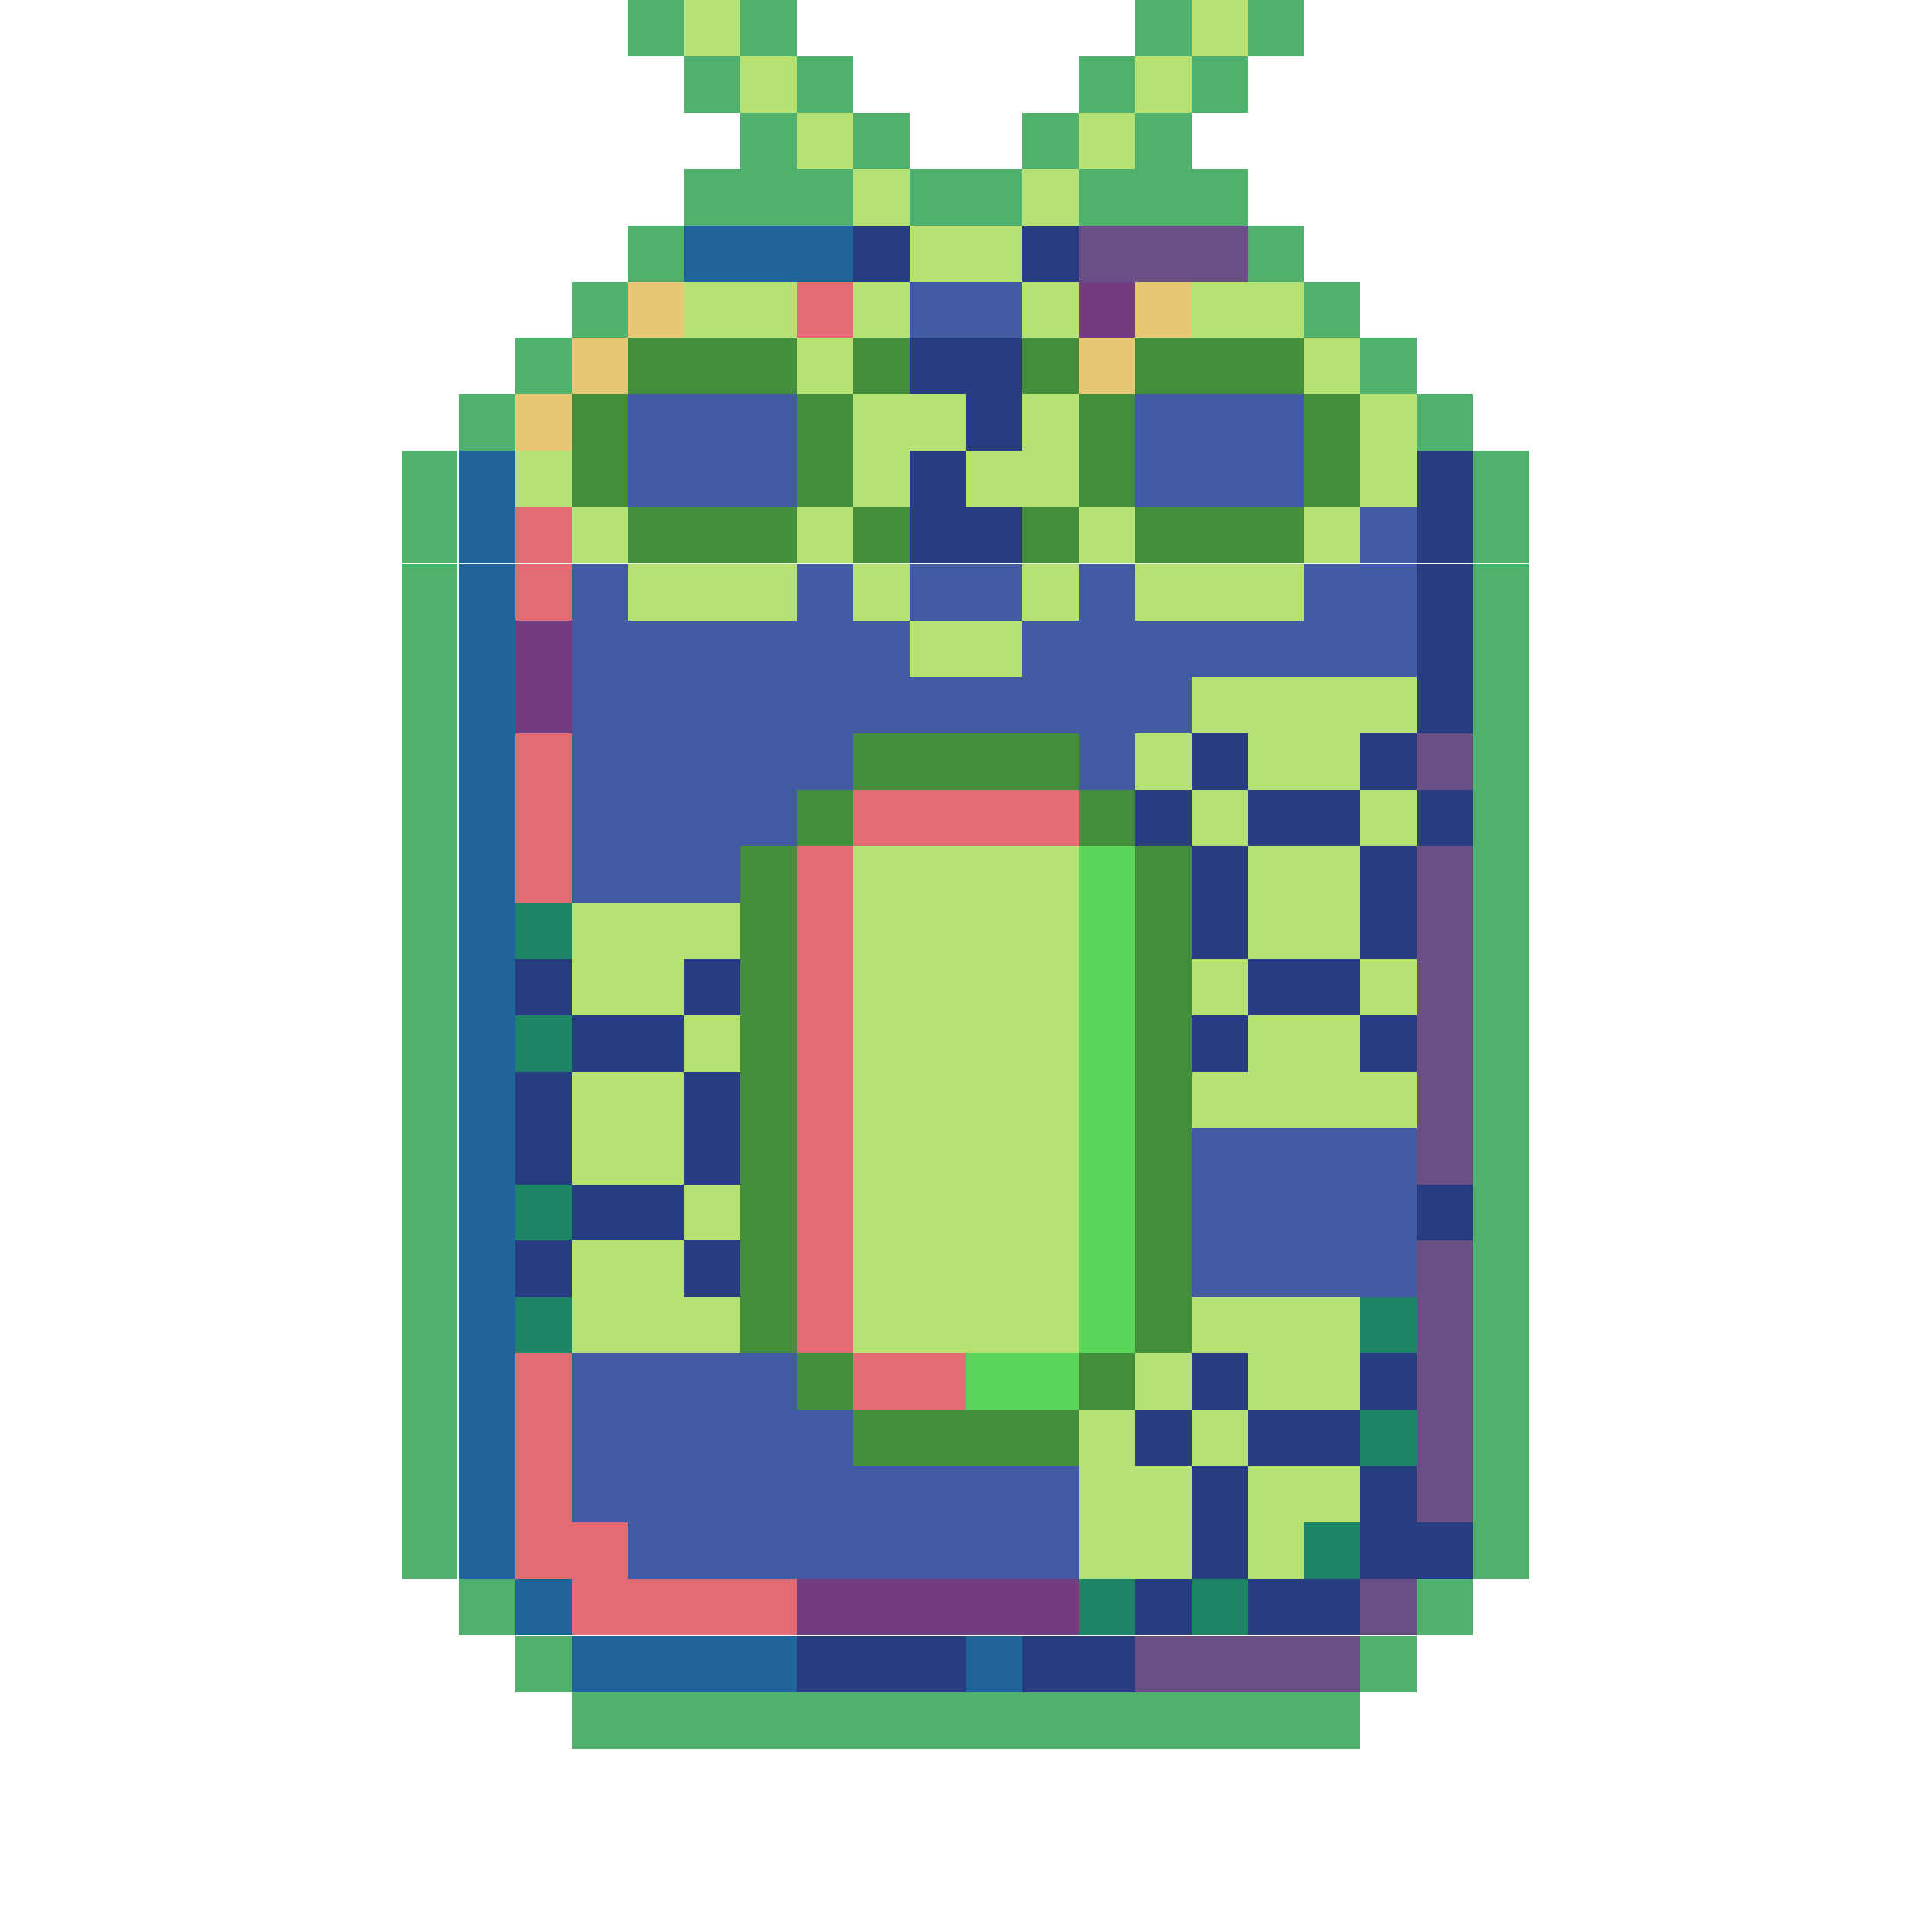 <?xml version="1.0" encoding="utf-8"?>
<!-- Generator: Adobe Illustrator 27.9.0, SVG Export Plug-In . SVG Version: 6.00 Build 0)  -->
<svg version="1.1" id="Layer_1" shape-rendering="crispEdges"
	 xmlns="http://www.w3.org/2000/svg" xmlns:xlink="http://www.w3.org/1999/xlink" x="0px" y="0px" viewBox="0 0 192 192"
	 style="enable-background:new 0 0 192 192;" xml:space="preserve">
<style type="text/css">
	.st0{fill:#50B06E;}
	.st1{fill:#B5E273;}
	.st2{fill:#1F649B;}
	.st3{fill:#283C82;}
	.st4{fill:#694F86;}
	.st5{fill:#E6C874;}
	.st6{fill:#E36C74;}
	.st7{fill:#435BA3;}
	.st8{fill:#733C81;}
	.st9{fill:#428E3B;}
	.st10{fill:#5BD45A;}
	.st11{fill:#1D8566;}
</style>
<g>
	<rect x="62.4" class="st0" width="5.6" height="5.6"/>
	<rect x="68" class="st1" width="5.6" height="5.6"/>
	<rect x="73.6" class="st0" width="5.6" height="5.6"/>
	<rect x="112.8" class="st0" width="5.6" height="5.6"/>
	<rect x="118.4" class="st1" width="5.6" height="5.6"/>
	<rect x="124" class="st0" width="5.6" height="5.6"/>
	<rect x="68" y="5.6" class="st0" width="5.6" height="5.6"/>
	<rect x="73.6" y="5.6" class="st1" width="5.6" height="5.6"/>
	<rect x="79.2" y="5.6" class="st0" width="5.6" height="5.6"/>
	<rect x="107.2" y="5.6" class="st0" width="5.6" height="5.6"/>
	<rect x="112.8" y="5.6" class="st1" width="5.6" height="5.6"/>
	<rect x="118.4" y="5.6" class="st0" width="5.6" height="5.6"/>
	<rect x="73.6" y="11.2" class="st0" width="5.6" height="5.6"/>
	<rect x="79.2" y="11.2" class="st1" width="5.6" height="5.6"/>
	<rect x="84.8" y="11.2" class="st0" width="5.6" height="5.6"/>
	<rect x="101.6" y="11.2" class="st0" width="5.6" height="5.6"/>
	<rect x="107.2" y="11.2" class="st1" width="5.6" height="5.6"/>
	<rect x="112.8" y="11.2" class="st0" width="5.6" height="5.6"/>
	<rect x="68" y="16.8" class="st0" width="5.6" height="5.6"/>
	<rect x="73.6" y="16.8" class="st0" width="5.6" height="5.6"/>
	<rect x="79.2" y="16.8" class="st0" width="5.6" height="5.6"/>
	<rect x="84.8" y="16.8" class="st1" width="5.6" height="5.6"/>
	<rect x="90.4" y="16.8" class="st0" width="5.6" height="5.6"/>
	<rect x="96" y="16.8" class="st0" width="5.6" height="5.6"/>
	<rect x="101.6" y="16.8" class="st1" width="5.6" height="5.6"/>
	<rect x="107.2" y="16.8" class="st0" width="5.6" height="5.6"/>
	<rect x="112.8" y="16.8" class="st0" width="5.6" height="5.6"/>
	<rect x="118.4" y="16.8" class="st0" width="5.6" height="5.6"/>
	<rect x="62.4" y="22.4" class="st0" width="5.6" height="5.6"/>
	<rect x="68" y="22.4" class="st2" width="5.6" height="5.6"/>
	<rect x="73.6" y="22.4" class="st2" width="5.6" height="5.6"/>
	<rect x="79.2" y="22.4" class="st2" width="5.6" height="5.6"/>
	<rect x="84.8" y="22.4" class="st3" width="5.6" height="5.6"/>
	<rect x="90.4" y="22.4" class="st1" width="5.6" height="5.6"/>
	<rect x="96" y="22.4" class="st1" width="5.6" height="5.6"/>
	<rect x="101.6" y="22.4" class="st3" width="5.6" height="5.6"/>
	<rect x="107.2" y="22.4" class="st4" width="5.6" height="5.6"/>
	<rect x="112.8" y="22.4" class="st4" width="5.6" height="5.6"/>
	<rect x="118.4" y="22.4" class="st4" width="5.6" height="5.6"/>
	<rect x="124" y="22.4" class="st0" width="5.6" height="5.6"/>
	<rect x="56.8" y="28" class="st0" width="5.6" height="5.6"/>
	<rect x="62.4" y="28" class="st5" width="5.6" height="5.6"/>
	<rect x="68" y="28" class="st1" width="5.6" height="5.6"/>
	<rect x="73.6" y="28" class="st1" width="5.6" height="5.6"/>
	<rect x="79.2" y="28" class="st6" width="5.6" height="5.6"/>
	<rect x="84.8" y="28" class="st1" width="5.6" height="5.6"/>
	<rect x="90.4" y="28" class="st7" width="5.6" height="5.6"/>
	<rect x="96" y="28" class="st7" width="5.6" height="5.6"/>
	<rect x="101.6" y="28" class="st1" width="5.6" height="5.6"/>
	<rect x="107.2" y="28" class="st8" width="5.6" height="5.6"/>
	<rect x="112.8" y="28" class="st5" width="5.6" height="5.6"/>
	<rect x="118.4" y="28" class="st1" width="5.6" height="5.6"/>
	<rect x="124" y="28" class="st1" width="5.6" height="5.6"/>
	<rect x="129.6" y="28" class="st0" width="5.6" height="5.6"/>
	<rect x="51.2" y="33.6" class="st0" width="5.6" height="5.6"/>
	<rect x="56.8" y="33.6" class="st5" width="5.6" height="5.6"/>
	<rect x="62.4" y="33.6" class="st9" width="5.6" height="5.6"/>
	<rect x="68" y="33.6" class="st9" width="5.6" height="5.6"/>
	<rect x="73.6" y="33.6" class="st9" width="5.6" height="5.6"/>
	<rect x="79.2" y="33.6" class="st1" width="5.6" height="5.6"/>
	<rect x="84.8" y="33.6" class="st9" width="5.6" height="5.6"/>
	<rect x="90.4" y="33.6" class="st3" width="5.6" height="5.6"/>
	<rect x="96" y="33.6" class="st3" width="5.6" height="5.6"/>
	<rect x="101.6" y="33.6" class="st9" width="5.6" height="5.6"/>
	<rect x="107.2" y="33.6" class="st5" width="5.6" height="5.6"/>
	<rect x="112.8" y="33.6" class="st9" width="5.6" height="5.6"/>
	<rect x="118.4" y="33.6" class="st9" width="5.6" height="5.6"/>
	<rect x="124" y="33.6" class="st9" width="5.6" height="5.6"/>
	<rect x="129.6" y="33.6" class="st1" width="5.6" height="5.6"/>
	<rect x="135.2" y="33.6" class="st0" width="5.6" height="5.6"/>
	<rect x="45.6" y="39.2" class="st0" width="5.6" height="5.6"/>
	<rect x="51.2" y="39.2" class="st5" width="5.6" height="5.6"/>
	<rect x="56.8" y="39.2" class="st9" width="5.6" height="5.6"/>
	<rect x="62.4" y="39.2" class="st7" width="5.6" height="5.6"/>
	<rect x="68" y="39.2" class="st7" width="5.6" height="5.6"/>
	<rect x="73.6" y="39.2" class="st7" width="5.6" height="5.6"/>
	<rect x="79.2" y="39.2" class="st9" width="5.6" height="5.6"/>
	<rect x="84.8" y="39.2" class="st1" width="5.6" height="5.6"/>
	<rect x="90.4" y="39.2" class="st1" width="5.6" height="5.6"/>
	<rect x="96" y="39.2" class="st3" width="5.6" height="5.6"/>
	<rect x="101.6" y="39.2" class="st1" width="5.6" height="5.6"/>
	<rect x="107.2" y="39.2" class="st9" width="5.6" height="5.6"/>
	<rect x="112.8" y="39.2" class="st7" width="5.6" height="5.6"/>
	<rect x="118.4" y="39.2" class="st7" width="5.6" height="5.6"/>
	<rect x="124" y="39.2" class="st7" width="5.6" height="5.6"/>
	<rect x="129.6" y="39.2" class="st9" width="5.6" height="5.6"/>
	<rect x="135.2" y="39.2" class="st1" width="5.6" height="5.6"/>
	<rect x="140.8" y="39.2" class="st0" width="5.6" height="5.6"/>
	<rect x="39.9" y="44.8" class="st0" width="5.6" height="5.6"/>
	<rect x="45.6" y="44.8" class="st2" width="5.6" height="5.6"/>
	<rect x="51.2" y="44.8" class="st1" width="5.6" height="5.6"/>
	<rect x="56.8" y="44.8" class="st9" width="5.6" height="5.6"/>
	<rect x="62.4" y="44.8" class="st7" width="5.6" height="5.6"/>
	<rect x="68" y="44.8" class="st7" width="5.6" height="5.6"/>
	<rect x="73.6" y="44.8" class="st7" width="5.6" height="5.6"/>
	<rect x="79.2" y="44.8" class="st9" width="5.6" height="5.6"/>
	<rect x="84.8" y="44.8" class="st1" width="5.6" height="5.6"/>
	<rect x="90.4" y="44.8" class="st3" width="5.6" height="5.6"/>
	<rect x="96" y="44.8" class="st1" width="5.6" height="5.6"/>
	<rect x="101.6" y="44.8" class="st1" width="5.6" height="5.6"/>
	<rect x="107.2" y="44.8" class="st9" width="5.6" height="5.6"/>
	<rect x="112.8" y="44.8" class="st7" width="5.6" height="5.6"/>
	<rect x="118.4" y="44.8" class="st7" width="5.6" height="5.6"/>
	<rect x="124" y="44.8" class="st7" width="5.6" height="5.6"/>
	<rect x="129.6" y="44.8" class="st9" width="5.6" height="5.6"/>
	<rect x="135.2" y="44.8" class="st1" width="5.6" height="5.6"/>
	<rect x="140.8" y="44.8" class="st3" width="5.6" height="5.6"/>
	<rect x="146.4" y="44.8" class="st0" width="5.6" height="5.6"/>
	<rect x="39.9" y="50.4" class="st0" width="5.6" height="5.6"/>
	<rect x="45.6" y="50.4" class="st2" width="5.6" height="5.6"/>
	<rect x="51.2" y="50.4" class="st6" width="5.6" height="5.6"/>
	<rect x="56.8" y="50.4" class="st1" width="5.6" height="5.6"/>
	<rect x="62.4" y="50.4" class="st9" width="5.6" height="5.6"/>
	<rect x="68" y="50.4" class="st9" width="5.6" height="5.6"/>
	<rect x="73.6" y="50.4" class="st9" width="5.6" height="5.6"/>
	<rect x="79.2" y="50.4" class="st1" width="5.6" height="5.6"/>
	<rect x="84.8" y="50.4" class="st9" width="5.6" height="5.6"/>
	<rect x="90.4" y="50.4" class="st3" width="5.6" height="5.6"/>
	<rect x="96" y="50.4" class="st3" width="5.6" height="5.6"/>
	<rect x="101.6" y="50.4" class="st9" width="5.6" height="5.6"/>
	<rect x="107.2" y="50.4" class="st1" width="5.6" height="5.6"/>
	<rect x="112.8" y="50.4" class="st9" width="5.6" height="5.6"/>
	<rect x="118.4" y="50.4" class="st9" width="5.6" height="5.6"/>
	<rect x="124" y="50.4" class="st9" width="5.6" height="5.6"/>
	<rect x="129.6" y="50.4" class="st1" width="5.6" height="5.6"/>
	<rect x="135.2" y="50.4" class="st7" width="5.6" height="5.6"/>
	<rect x="140.8" y="50.4" class="st3" width="5.6" height="5.6"/>
	<rect x="146.4" y="50.4" class="st0" width="5.6" height="5.6"/>
	<rect x="39.9" y="56.1" class="st0" width="5.6" height="5.6"/>
	<rect x="45.6" y="56.1" class="st2" width="5.6" height="5.6"/>
	<rect x="51.2" y="56.1" class="st6" width="5.6" height="5.6"/>
	<rect x="56.8" y="56.1" class="st7" width="5.6" height="5.6"/>
	<rect x="62.4" y="56.1" class="st1" width="5.6" height="5.6"/>
	<rect x="68" y="56.1" class="st1" width="5.6" height="5.6"/>
	<rect x="73.6" y="56.1" class="st1" width="5.6" height="5.6"/>
	<rect x="79.2" y="56.1" class="st7" width="5.6" height="5.6"/>
	<rect x="84.8" y="56.1" class="st1" width="5.6" height="5.6"/>
	<rect x="90.4" y="56.1" class="st7" width="5.6" height="5.6"/>
	<rect x="96" y="56.1" class="st7" width="5.6" height="5.6"/>
	<rect x="101.6" y="56.1" class="st1" width="5.6" height="5.6"/>
	<rect x="107.2" y="56.1" class="st7" width="5.6" height="5.6"/>
	<rect x="112.8" y="56.1" class="st1" width="5.6" height="5.6"/>
	<rect x="118.4" y="56.1" class="st1" width="5.6" height="5.6"/>
	<rect x="124" y="56.1" class="st1" width="5.6" height="5.6"/>
	<rect x="129.6" y="56.1" class="st7" width="5.6" height="5.6"/>
	<rect x="135.2" y="56.1" class="st7" width="5.6" height="5.6"/>
	<rect x="140.8" y="56.1" class="st3" width="5.6" height="5.6"/>
	<rect x="146.4" y="56.1" class="st0" width="5.6" height="5.6"/>
	<rect x="39.9" y="61.7" class="st0" width="5.6" height="5.6"/>
	<rect x="45.6" y="61.7" class="st2" width="5.6" height="5.6"/>
	<rect x="51.2" y="61.7" class="st8" width="5.6" height="5.6"/>
	<rect x="56.8" y="61.7" class="st7" width="5.6" height="5.6"/>
	<rect x="62.4" y="61.7" class="st7" width="5.6" height="5.6"/>
	<rect x="68" y="61.7" class="st7" width="5.6" height="5.6"/>
	<rect x="73.6" y="61.7" class="st7" width="5.6" height="5.6"/>
	<rect x="79.2" y="61.7" class="st7" width="5.6" height="5.6"/>
	<rect x="84.8" y="61.7" class="st7" width="5.6" height="5.6"/>
	<rect x="90.4" y="61.7" class="st1" width="5.6" height="5.6"/>
	<rect x="96" y="61.7" class="st1" width="5.6" height="5.6"/>
	<rect x="101.6" y="61.7" class="st7" width="5.6" height="5.6"/>
	<rect x="107.2" y="61.7" class="st7" width="5.6" height="5.6"/>
	<rect x="112.8" y="61.7" class="st7" width="5.6" height="5.6"/>
	<rect x="118.4" y="61.7" class="st7" width="5.6" height="5.6"/>
	<rect x="124" y="61.7" class="st7" width="5.6" height="5.6"/>
	<rect x="129.6" y="61.7" class="st7" width="5.6" height="5.6"/>
	<rect x="135.2" y="61.7" class="st7" width="5.6" height="5.6"/>
	<rect x="140.8" y="61.7" class="st3" width="5.6" height="5.6"/>
	<rect x="146.4" y="61.7" class="st0" width="5.6" height="5.6"/>
	<rect x="39.9" y="67.3" class="st0" width="5.6" height="5.6"/>
	<rect x="45.6" y="67.3" class="st2" width="5.6" height="5.6"/>
	<rect x="51.2" y="67.3" class="st8" width="5.6" height="5.6"/>
	<rect x="56.8" y="67.3" class="st7" width="5.6" height="5.6"/>
	<rect x="62.4" y="67.3" class="st7" width="5.6" height="5.6"/>
	<rect x="68" y="67.3" class="st7" width="5.6" height="5.6"/>
	<rect x="73.6" y="67.3" class="st7" width="5.6" height="5.6"/>
	<rect x="79.2" y="67.3" class="st7" width="5.6" height="5.6"/>
	<rect x="84.8" y="67.3" class="st7" width="5.6" height="5.6"/>
	<rect x="90.4" y="67.3" class="st7" width="5.6" height="5.6"/>
	<rect x="96" y="67.3" class="st7" width="5.6" height="5.6"/>
	<rect x="101.6" y="67.3" class="st7" width="5.6" height="5.6"/>
	<rect x="107.2" y="67.3" class="st7" width="5.6" height="5.6"/>
	<rect x="112.8" y="67.3" class="st7" width="5.6" height="5.6"/>
	<rect x="118.4" y="67.3" class="st1" width="5.6" height="5.6"/>
	<rect x="124" y="67.3" class="st1" width="5.6" height="5.6"/>
	<rect x="129.6" y="67.3" class="st1" width="5.6" height="5.6"/>
	<rect x="135.2" y="67.3" class="st1" width="5.6" height="5.6"/>
	<rect x="140.8" y="67.3" class="st3" width="5.6" height="5.6"/>
	<rect x="146.4" y="67.3" class="st0" width="5.6" height="5.6"/>
	<rect x="39.9" y="72.9" class="st0" width="5.6" height="5.6"/>
	<rect x="45.6" y="72.9" class="st2" width="5.6" height="5.6"/>
	<rect x="51.2" y="72.9" class="st6" width="5.6" height="5.6"/>
	<rect x="56.8" y="72.9" class="st7" width="5.6" height="5.6"/>
	<rect x="62.4" y="72.9" class="st7" width="5.6" height="5.6"/>
	<rect x="68" y="72.9" class="st7" width="5.6" height="5.6"/>
	<rect x="73.6" y="72.9" class="st7" width="5.6" height="5.6"/>
	<rect x="79.2" y="72.9" class="st7" width="5.6" height="5.6"/>
	<rect x="84.8" y="72.9" class="st9" width="5.6" height="5.6"/>
	<rect x="90.4" y="72.9" class="st9" width="5.6" height="5.6"/>
	<rect x="96" y="72.9" class="st9" width="5.6" height="5.6"/>
	<rect x="101.6" y="72.9" class="st9" width="5.6" height="5.6"/>
	<rect x="107.2" y="72.9" class="st7" width="5.6" height="5.6"/>
	<rect x="112.8" y="72.9" class="st1" width="5.6" height="5.6"/>
	<rect x="118.4" y="72.9" class="st3" width="5.6" height="5.6"/>
	<rect x="124" y="72.9" class="st1" width="5.6" height="5.6"/>
	<rect x="129.6" y="72.9" class="st1" width="5.6" height="5.6"/>
	<rect x="135.2" y="72.9" class="st3" width="5.6" height="5.6"/>
	<rect x="140.8" y="72.9" class="st4" width="5.6" height="5.6"/>
	<rect x="146.4" y="72.9" class="st0" width="5.6" height="5.6"/>
	<rect x="39.9" y="78.5" class="st0" width="5.6" height="5.6"/>
	<rect x="45.6" y="78.5" class="st2" width="5.6" height="5.6"/>
	<rect x="51.2" y="78.5" class="st6" width="5.6" height="5.6"/>
	<rect x="56.8" y="78.5" class="st7" width="5.6" height="5.6"/>
	<rect x="62.4" y="78.5" class="st7" width="5.6" height="5.6"/>
	<rect x="68" y="78.5" class="st7" width="5.6" height="5.6"/>
	<rect x="73.6" y="78.5" class="st7" width="5.6" height="5.6"/>
	<rect x="79.2" y="78.5" class="st9" width="5.6" height="5.6"/>
	<rect x="84.8" y="78.5" class="st6" width="5.6" height="5.6"/>
	<rect x="90.4" y="78.5" class="st6" width="5.6" height="5.6"/>
	<rect x="96" y="78.5" class="st6" width="5.6" height="5.6"/>
	<rect x="101.6" y="78.5" class="st6" width="5.6" height="5.6"/>
	<rect x="107.2" y="78.5" class="st9" width="5.6" height="5.6"/>
	<rect x="112.8" y="78.5" class="st3" width="5.6" height="5.6"/>
	<rect x="118.4" y="78.5" class="st1" width="5.6" height="5.6"/>
	<rect x="124" y="78.5" class="st3" width="5.6" height="5.6"/>
	<rect x="129.6" y="78.5" class="st3" width="5.6" height="5.6"/>
	<rect x="135.2" y="78.5" class="st1" width="5.6" height="5.6"/>
	<rect x="140.8" y="78.5" class="st3" width="5.6" height="5.6"/>
	<rect x="146.4" y="78.5" class="st0" width="5.6" height="5.6"/>
	<rect x="39.9" y="84.1" class="st0" width="5.6" height="5.6"/>
	<rect x="45.6" y="84.1" class="st2" width="5.6" height="5.6"/>
	<rect x="51.2" y="84.1" class="st6" width="5.6" height="5.6"/>
	<rect x="56.8" y="84.1" class="st7" width="5.6" height="5.6"/>
	<rect x="62.4" y="84.1" class="st7" width="5.6" height="5.6"/>
	<rect x="68" y="84.1" class="st7" width="5.6" height="5.6"/>
	<rect x="73.6" y="84.1" class="st9" width="5.6" height="5.6"/>
	<rect x="79.2" y="84.1" class="st6" width="5.6" height="5.6"/>
	<rect x="84.8" y="84.1" class="st1" width="5.6" height="5.6"/>
	<rect x="90.4" y="84.1" class="st1" width="5.6" height="5.6"/>
	<rect x="96" y="84.1" class="st1" width="5.6" height="5.6"/>
	<rect x="101.6" y="84.1" class="st1" width="5.6" height="5.6"/>
	<rect x="107.2" y="84.1" class="st10" width="5.6" height="5.6"/>
	<rect x="112.8" y="84.1" class="st9" width="5.6" height="5.6"/>
	<rect x="118.4" y="84.1" class="st3" width="5.6" height="5.6"/>
	<rect x="124" y="84.1" class="st1" width="5.6" height="5.6"/>
	<rect x="129.6" y="84.1" class="st1" width="5.6" height="5.6"/>
	<rect x="135.2" y="84.1" class="st3" width="5.6" height="5.6"/>
	<rect x="140.8" y="84.1" class="st4" width="5.6" height="5.6"/>
	<rect x="146.4" y="84.1" class="st0" width="5.6" height="5.6"/>
	<rect x="39.9" y="89.7" class="st0" width="5.6" height="5.6"/>
	<rect x="45.6" y="89.7" class="st2" width="5.6" height="5.6"/>
	<rect x="51.2" y="89.7" class="st11" width="5.6" height="5.6"/>
	<rect x="56.8" y="89.7" class="st1" width="5.6" height="5.6"/>
	<rect x="62.4" y="89.7" class="st1" width="5.6" height="5.6"/>
	<rect x="68" y="89.7" class="st1" width="5.6" height="5.6"/>
	<rect x="73.6" y="89.7" class="st9" width="5.6" height="5.6"/>
	<rect x="79.2" y="89.7" class="st6" width="5.6" height="5.6"/>
	<rect x="84.8" y="89.7" class="st1" width="5.6" height="5.6"/>
	<rect x="90.4" y="89.7" class="st1" width="5.6" height="5.6"/>
	<rect x="96" y="89.7" class="st1" width="5.6" height="5.6"/>
	<rect x="101.6" y="89.7" class="st1" width="5.6" height="5.6"/>
	<rect x="107.2" y="89.7" class="st10" width="5.6" height="5.6"/>
	<rect x="112.8" y="89.7" class="st9" width="5.6" height="5.6"/>
	<rect x="118.4" y="89.7" class="st3" width="5.6" height="5.6"/>
	<rect x="124" y="89.7" class="st1" width="5.6" height="5.6"/>
	<rect x="129.6" y="89.7" class="st1" width="5.6" height="5.6"/>
	<rect x="135.2" y="89.7" class="st3" width="5.6" height="5.6"/>
	<rect x="140.8" y="89.7" class="st4" width="5.6" height="5.6"/>
	<rect x="146.4" y="89.7" class="st0" width="5.6" height="5.6"/>
	<rect x="39.9" y="95.3" class="st0" width="5.6" height="5.6"/>
	<rect x="45.6" y="95.3" class="st2" width="5.6" height="5.6"/>
	<rect x="51.2" y="95.3" class="st3" width="5.6" height="5.6"/>
	<rect x="56.8" y="95.3" class="st1" width="5.6" height="5.6"/>
	<rect x="62.4" y="95.3" class="st1" width="5.6" height="5.6"/>
	<rect x="68" y="95.3" class="st3" width="5.6" height="5.6"/>
	<rect x="73.6" y="95.3" class="st9" width="5.6" height="5.6"/>
	<rect x="79.2" y="95.3" class="st6" width="5.6" height="5.6"/>
	<rect x="84.8" y="95.3" class="st1" width="5.6" height="5.6"/>
	<rect x="90.4" y="95.3" class="st1" width="5.6" height="5.6"/>
	<rect x="96" y="95.3" class="st1" width="5.6" height="5.6"/>
	<rect x="101.6" y="95.3" class="st1" width="5.6" height="5.6"/>
	<rect x="107.2" y="95.3" class="st10" width="5.6" height="5.6"/>
	<rect x="112.8" y="95.3" class="st9" width="5.6" height="5.6"/>
	<rect x="118.4" y="95.3" class="st1" width="5.6" height="5.6"/>
	<rect x="124" y="95.3" class="st3" width="5.6" height="5.6"/>
	<rect x="129.6" y="95.3" class="st3" width="5.6" height="5.6"/>
	<rect x="135.2" y="95.3" class="st1" width="5.6" height="5.6"/>
	<rect x="140.8" y="95.3" class="st4" width="5.6" height="5.6"/>
	<rect x="146.4" y="95.3" class="st0" width="5.6" height="5.6"/>
	<rect x="39.9" y="100.9" class="st0" width="5.6" height="5.6"/>
	<rect x="45.6" y="100.9" class="st2" width="5.6" height="5.6"/>
	<rect x="51.2" y="100.9" class="st11" width="5.6" height="5.6"/>
	<rect x="56.8" y="100.9" class="st3" width="5.6" height="5.6"/>
	<rect x="62.4" y="100.9" class="st3" width="5.6" height="5.6"/>
	<rect x="68" y="100.9" class="st1" width="5.6" height="5.6"/>
	<rect x="73.6" y="100.9" class="st9" width="5.6" height="5.6"/>
	<rect x="79.2" y="100.9" class="st6" width="5.6" height="5.6"/>
	<rect x="84.8" y="100.9" class="st1" width="5.6" height="5.6"/>
	<rect x="90.4" y="100.9" class="st1" width="5.6" height="5.6"/>
	<rect x="96" y="100.9" class="st1" width="5.6" height="5.6"/>
	<rect x="101.6" y="100.9" class="st1" width="5.6" height="5.6"/>
	<rect x="107.2" y="100.9" class="st10" width="5.6" height="5.6"/>
	<rect x="112.8" y="100.9" class="st9" width="5.6" height="5.6"/>
	<rect x="118.4" y="100.9" class="st3" width="5.6" height="5.6"/>
	<rect x="124" y="100.9" class="st1" width="5.6" height="5.6"/>
	<rect x="129.6" y="100.9" class="st1" width="5.6" height="5.6"/>
	<rect x="135.2" y="100.9" class="st3" width="5.6" height="5.6"/>
	<rect x="140.8" y="100.9" class="st4" width="5.6" height="5.6"/>
	<rect x="146.4" y="100.9" class="st0" width="5.6" height="5.6"/>
	<rect x="39.9" y="106.5" class="st0" width="5.6" height="5.6"/>
	<rect x="45.6" y="106.5" class="st2" width="5.6" height="5.6"/>
	<rect x="51.2" y="106.5" class="st3" width="5.6" height="5.6"/>
	<rect x="56.8" y="106.5" class="st1" width="5.6" height="5.6"/>
	<rect x="62.4" y="106.5" class="st1" width="5.6" height="5.6"/>
	<rect x="68" y="106.5" class="st3" width="5.6" height="5.6"/>
	<rect x="73.6" y="106.5" class="st9" width="5.6" height="5.6"/>
	<rect x="79.2" y="106.5" class="st6" width="5.6" height="5.6"/>
	<rect x="84.8" y="106.5" class="st1" width="5.6" height="5.6"/>
	<rect x="90.4" y="106.5" class="st1" width="5.6" height="5.6"/>
	<rect x="96" y="106.5" class="st1" width="5.6" height="5.6"/>
	<rect x="101.6" y="106.5" class="st1" width="5.6" height="5.6"/>
	<rect x="107.2" y="106.5" class="st10" width="5.6" height="5.6"/>
	<rect x="112.8" y="106.5" class="st9" width="5.6" height="5.6"/>
	<rect x="118.4" y="106.5" class="st1" width="5.6" height="5.6"/>
	<rect x="124" y="106.5" class="st1" width="5.6" height="5.6"/>
	<rect x="129.6" y="106.5" class="st1" width="5.6" height="5.6"/>
	<rect x="135.2" y="106.5" class="st1" width="5.6" height="5.6"/>
	<rect x="140.8" y="106.5" class="st4" width="5.6" height="5.6"/>
	<rect x="146.4" y="106.5" class="st0" width="5.6" height="5.6"/>
	<rect x="39.9" y="112.1" class="st0" width="5.6" height="5.6"/>
	<rect x="45.6" y="112.1" class="st2" width="5.6" height="5.6"/>
	<rect x="51.2" y="112.1" class="st3" width="5.6" height="5.6"/>
	<rect x="56.8" y="112.1" class="st1" width="5.6" height="5.6"/>
	<rect x="62.4" y="112.1" class="st1" width="5.6" height="5.6"/>
	<rect x="68" y="112.1" class="st3" width="5.6" height="5.6"/>
	<rect x="73.6" y="112.1" class="st9" width="5.6" height="5.6"/>
	<rect x="79.2" y="112.1" class="st6" width="5.6" height="5.6"/>
	<rect x="84.8" y="112.1" class="st1" width="5.6" height="5.6"/>
	<rect x="90.4" y="112.1" class="st1" width="5.6" height="5.6"/>
	<rect x="96" y="112.1" class="st1" width="5.6" height="5.6"/>
	<rect x="101.6" y="112.1" class="st1" width="5.6" height="5.6"/>
	<rect x="107.2" y="112.1" class="st10" width="5.6" height="5.6"/>
	<rect x="112.8" y="112.1" class="st9" width="5.6" height="5.6"/>
	<rect x="118.4" y="112.1" class="st7" width="5.6" height="5.6"/>
	<rect x="124" y="112.1" class="st7" width="5.6" height="5.6"/>
	<rect x="129.6" y="112.1" class="st7" width="5.6" height="5.6"/>
	<rect x="135.2" y="112.1" class="st7" width="5.6" height="5.6"/>
	<rect x="140.8" y="112.1" class="st4" width="5.6" height="5.6"/>
	<rect x="146.4" y="112.1" class="st0" width="5.6" height="5.6"/>
	<rect x="39.9" y="117.7" class="st0" width="5.6" height="5.6"/>
	<rect x="45.6" y="117.7" class="st2" width="5.6" height="5.6"/>
	<rect x="51.2" y="117.7" class="st11" width="5.6" height="5.6"/>
	<rect x="56.8" y="117.7" class="st3" width="5.6" height="5.6"/>
	<rect x="62.4" y="117.7" class="st3" width="5.6" height="5.6"/>
	<rect x="68" y="117.7" class="st1" width="5.6" height="5.6"/>
	<rect x="73.6" y="117.7" class="st9" width="5.6" height="5.6"/>
	<rect x="79.2" y="117.7" class="st6" width="5.6" height="5.6"/>
	<rect x="84.8" y="117.7" class="st1" width="5.6" height="5.6"/>
	<rect x="90.4" y="117.7" class="st1" width="5.6" height="5.6"/>
	<rect x="96" y="117.7" class="st1" width="5.6" height="5.6"/>
	<rect x="101.6" y="117.7" class="st1" width="5.6" height="5.6"/>
	<rect x="107.2" y="117.7" class="st10" width="5.6" height="5.6"/>
	<rect x="112.8" y="117.7" class="st9" width="5.6" height="5.6"/>
	<rect x="118.4" y="117.7" class="st7" width="5.6" height="5.6"/>
	<rect x="124" y="117.7" class="st7" width="5.6" height="5.6"/>
	<rect x="129.6" y="117.7" class="st7" width="5.6" height="5.6"/>
	<rect x="135.2" y="117.7" class="st7" width="5.6" height="5.6"/>
	<rect x="140.8" y="117.7" class="st3" width="5.6" height="5.6"/>
	<rect x="146.4" y="117.7" class="st0" width="5.6" height="5.6"/>
	<rect x="39.9" y="123.3" class="st0" width="5.6" height="5.6"/>
	<rect x="45.6" y="123.3" class="st2" width="5.6" height="5.6"/>
	<rect x="51.2" y="123.3" class="st3" width="5.6" height="5.6"/>
	<rect x="56.8" y="123.3" class="st1" width="5.6" height="5.6"/>
	<rect x="62.4" y="123.3" class="st1" width="5.6" height="5.6"/>
	<rect x="68" y="123.3" class="st3" width="5.6" height="5.6"/>
	<rect x="73.6" y="123.3" class="st9" width="5.6" height="5.6"/>
	<rect x="79.2" y="123.3" class="st6" width="5.6" height="5.6"/>
	<rect x="84.8" y="123.3" class="st1" width="5.6" height="5.6"/>
	<rect x="90.4" y="123.3" class="st1" width="5.6" height="5.6"/>
	<rect x="96" y="123.3" class="st1" width="5.6" height="5.6"/>
	<rect x="101.6" y="123.3" class="st1" width="5.6" height="5.6"/>
	<rect x="107.2" y="123.3" class="st10" width="5.6" height="5.6"/>
	<rect x="112.8" y="123.3" class="st9" width="5.6" height="5.6"/>
	<rect x="118.4" y="123.3" class="st7" width="5.6" height="5.6"/>
	<rect x="124" y="123.3" class="st7" width="5.6" height="5.6"/>
	<rect x="129.6" y="123.3" class="st7" width="5.6" height="5.6"/>
	<rect x="135.2" y="123.3" class="st7" width="5.6" height="5.6"/>
	<rect x="140.8" y="123.3" class="st4" width="5.6" height="5.6"/>
	<rect x="146.4" y="123.3" class="st0" width="5.6" height="5.6"/>
	<rect x="39.9" y="128.9" class="st0" width="5.6" height="5.6"/>
	<rect x="45.6" y="128.9" class="st2" width="5.6" height="5.6"/>
	<rect x="51.2" y="128.9" class="st11" width="5.6" height="5.6"/>
	<rect x="56.8" y="128.9" class="st1" width="5.6" height="5.6"/>
	<rect x="62.4" y="128.9" class="st1" width="5.6" height="5.6"/>
	<rect x="68" y="128.9" class="st1" width="5.6" height="5.6"/>
	<rect x="73.6" y="128.9" class="st9" width="5.6" height="5.6"/>
	<rect x="79.2" y="128.9" class="st6" width="5.6" height="5.6"/>
	<rect x="84.8" y="128.9" class="st1" width="5.6" height="5.6"/>
	<rect x="90.4" y="128.9" class="st1" width="5.6" height="5.6"/>
	<rect x="96" y="128.9" class="st1" width="5.6" height="5.6"/>
	<rect x="101.6" y="128.9" class="st1" width="5.6" height="5.6"/>
	<rect x="107.2" y="128.9" class="st10" width="5.6" height="5.6"/>
	<rect x="112.8" y="128.9" class="st9" width="5.6" height="5.6"/>
	<rect x="118.4" y="128.9" class="st1" width="5.6" height="5.6"/>
	<rect x="124" y="128.9" class="st1" width="5.6" height="5.6"/>
	<rect x="129.6" y="128.9" class="st1" width="5.6" height="5.6"/>
	<rect x="135.2" y="128.9" class="st11" width="5.6" height="5.6"/>
	<rect x="140.8" y="128.9" class="st4" width="5.6" height="5.6"/>
	<rect x="146.4" y="128.9" class="st0" width="5.6" height="5.6"/>
	<rect x="39.9" y="134.5" class="st0" width="5.6" height="5.6"/>
	<rect x="45.6" y="134.5" class="st2" width="5.6" height="5.6"/>
	<rect x="51.2" y="134.5" class="st6" width="5.6" height="5.6"/>
	<rect x="56.8" y="134.5" class="st7" width="5.6" height="5.6"/>
	<rect x="62.4" y="134.5" class="st7" width="5.6" height="5.6"/>
	<rect x="68" y="134.5" class="st7" width="5.6" height="5.6"/>
	<rect x="73.6" y="134.5" class="st7" width="5.6" height="5.6"/>
	<rect x="79.2" y="134.5" class="st9" width="5.6" height="5.6"/>
	<rect x="84.8" y="134.5" class="st6" width="5.6" height="5.6"/>
	<rect x="90.4" y="134.5" class="st6" width="5.6" height="5.6"/>
	<rect x="96" y="134.5" class="st10" width="5.6" height="5.6"/>
	<rect x="101.6" y="134.5" class="st10" width="5.6" height="5.6"/>
	<rect x="107.2" y="134.5" class="st9" width="5.6" height="5.6"/>
	<rect x="112.8" y="134.5" class="st1" width="5.6" height="5.6"/>
	<rect x="118.4" y="134.5" class="st3" width="5.6" height="5.6"/>
	<rect x="124" y="134.5" class="st1" width="5.6" height="5.6"/>
	<rect x="129.6" y="134.5" class="st1" width="5.6" height="5.6"/>
	<rect x="135.2" y="134.5" class="st3" width="5.6" height="5.6"/>
	<rect x="140.8" y="134.5" class="st4" width="5.6" height="5.6"/>
	<rect x="146.4" y="134.5" class="st0" width="5.6" height="5.6"/>
	<rect x="39.9" y="140.1" class="st0" width="5.6" height="5.6"/>
	<rect x="45.6" y="140.1" class="st2" width="5.6" height="5.6"/>
	<rect x="51.2" y="140.1" class="st6" width="5.6" height="5.6"/>
	<rect x="56.8" y="140.1" class="st7" width="5.6" height="5.6"/>
	<rect x="62.4" y="140.1" class="st7" width="5.6" height="5.6"/>
	<rect x="68" y="140.1" class="st7" width="5.6" height="5.6"/>
	<rect x="73.6" y="140.1" class="st7" width="5.6" height="5.6"/>
	<rect x="79.2" y="140.1" class="st7" width="5.6" height="5.6"/>
	<rect x="84.8" y="140.1" class="st9" width="5.6" height="5.6"/>
	<rect x="90.4" y="140.1" class="st9" width="5.6" height="5.6"/>
	<rect x="96" y="140.1" class="st9" width="5.6" height="5.6"/>
	<rect x="101.6" y="140.1" class="st9" width="5.6" height="5.6"/>
	<rect x="107.2" y="140.1" class="st1" width="5.6" height="5.6"/>
	<rect x="112.8" y="140.1" class="st3" width="5.6" height="5.6"/>
	<rect x="118.4" y="140.1" class="st1" width="5.6" height="5.6"/>
	<rect x="124" y="140.1" class="st3" width="5.6" height="5.6"/>
	<rect x="129.6" y="140.1" class="st3" width="5.6" height="5.6"/>
	<rect x="135.2" y="140.1" class="st11" width="5.6" height="5.6"/>
	<rect x="140.8" y="140.1" class="st4" width="5.6" height="5.6"/>
	<rect x="146.4" y="140.1" class="st0" width="5.6" height="5.6"/>
	<rect x="39.9" y="145.7" class="st0" width="5.6" height="5.6"/>
	<rect x="45.6" y="145.7" class="st2" width="5.6" height="5.6"/>
	<rect x="51.2" y="145.7" class="st6" width="5.6" height="5.6"/>
	<rect x="56.8" y="145.7" class="st7" width="5.6" height="5.6"/>
	<rect x="62.4" y="145.7" class="st7" width="5.6" height="5.6"/>
	<rect x="68" y="145.7" class="st7" width="5.6" height="5.6"/>
	<rect x="73.6" y="145.7" class="st7" width="5.6" height="5.6"/>
	<rect x="79.2" y="145.7" class="st7" width="5.6" height="5.6"/>
	<rect x="84.8" y="145.7" class="st7" width="5.6" height="5.6"/>
	<rect x="90.4" y="145.7" class="st7" width="5.6" height="5.6"/>
	<rect x="96" y="145.7" class="st7" width="5.6" height="5.6"/>
	<rect x="101.6" y="145.7" class="st7" width="5.6" height="5.6"/>
	<rect x="107.2" y="145.7" class="st1" width="5.6" height="5.6"/>
	<rect x="112.8" y="145.7" class="st1" width="5.6" height="5.6"/>
	<rect x="118.4" y="145.7" class="st3" width="5.6" height="5.6"/>
	<rect x="124" y="145.7" class="st1" width="5.6" height="5.6"/>
	<rect x="129.6" y="145.7" class="st1" width="5.6" height="5.6"/>
	<rect x="135.2" y="145.7" class="st3" width="5.6" height="5.6"/>
	<rect x="140.8" y="145.7" class="st4" width="5.6" height="5.6"/>
	<rect x="146.4" y="145.7" class="st0" width="5.6" height="5.6"/>
	<rect x="39.9" y="151.3" class="st0" width="5.6" height="5.6"/>
	<rect x="45.6" y="151.3" class="st2" width="5.6" height="5.6"/>
	<rect x="51.2" y="151.3" class="st6" width="5.6" height="5.6"/>
	<rect x="56.8" y="151.3" class="st6" width="5.6" height="5.6"/>
	<rect x="62.4" y="151.3" class="st7" width="5.6" height="5.6"/>
	<rect x="68" y="151.3" class="st7" width="5.6" height="5.6"/>
	<rect x="73.6" y="151.3" class="st7" width="5.6" height="5.6"/>
	<rect x="79.2" y="151.3" class="st7" width="5.6" height="5.6"/>
	<rect x="84.8" y="151.3" class="st7" width="5.6" height="5.6"/>
	<rect x="90.4" y="151.3" class="st7" width="5.6" height="5.6"/>
	<rect x="96" y="151.3" class="st7" width="5.6" height="5.6"/>
	<rect x="101.6" y="151.3" class="st7" width="5.6" height="5.6"/>
	<rect x="107.2" y="151.3" class="st1" width="5.6" height="5.6"/>
	<rect x="112.8" y="151.3" class="st1" width="5.6" height="5.6"/>
	<rect x="118.4" y="151.3" class="st3" width="5.6" height="5.6"/>
	<rect x="124" y="151.3" class="st1" width="5.6" height="5.6"/>
	<rect x="129.6" y="151.3" class="st11" width="5.6" height="5.6"/>
	<rect x="135.2" y="151.3" class="st3" width="5.6" height="5.6"/>
	<rect x="140.8" y="151.3" class="st3" width="5.6" height="5.6"/>
	<rect x="146.4" y="151.3" class="st0" width="5.6" height="5.6"/>
	<rect x="45.6" y="156.9" class="st0" width="5.6" height="5.6"/>
	<rect x="51.2" y="156.9" class="st2" width="5.6" height="5.6"/>
	<rect x="56.8" y="156.9" class="st6" width="5.6" height="5.6"/>
	<rect x="62.4" y="156.9" class="st6" width="5.6" height="5.6"/>
	<rect x="68" y="156.9" class="st6" width="5.6" height="5.6"/>
	<rect x="73.6" y="156.9" class="st6" width="5.6" height="5.6"/>
	<rect x="79.2" y="156.9" class="st8" width="5.6" height="5.6"/>
	<rect x="84.8" y="156.9" class="st8" width="5.6" height="5.6"/>
	<rect x="90.4" y="156.9" class="st8" width="5.6" height="5.6"/>
	<rect x="96" y="156.9" class="st8" width="5.6" height="5.6"/>
	<rect x="101.6" y="156.9" class="st8" width="5.6" height="5.6"/>
	<rect x="107.2" y="156.9" class="st11" width="5.6" height="5.6"/>
	<rect x="112.8" y="156.9" class="st3" width="5.6" height="5.6"/>
	<rect x="118.4" y="156.9" class="st11" width="5.6" height="5.6"/>
	<rect x="124" y="156.9" class="st3" width="5.6" height="5.6"/>
	<rect x="129.6" y="156.9" class="st3" width="5.6" height="5.6"/>
	<rect x="135.2" y="156.9" class="st4" width="5.6" height="5.6"/>
	<rect x="140.8" y="156.9" class="st0" width="5.6" height="5.6"/>
	<rect x="51.2" y="162.6" class="st0" width="5.6" height="5.6"/>
	<rect x="56.8" y="162.6" class="st2" width="5.6" height="5.6"/>
	<rect x="62.4" y="162.6" class="st2" width="5.6" height="5.6"/>
	<rect x="68" y="162.6" class="st2" width="5.6" height="5.6"/>
	<rect x="73.6" y="162.6" class="st2" width="5.6" height="5.6"/>
	<rect x="79.2" y="162.6" class="st3" width="5.6" height="5.6"/>
	<rect x="84.8" y="162.6" class="st3" width="5.6" height="5.6"/>
	<rect x="90.4" y="162.6" class="st3" width="5.6" height="5.6"/>
	<rect x="96" y="162.6" class="st2" width="5.6" height="5.6"/>
	<rect x="101.6" y="162.6" class="st3" width="5.6" height="5.6"/>
	<rect x="107.2" y="162.6" class="st3" width="5.6" height="5.6"/>
	<rect x="112.8" y="162.6" class="st4" width="5.6" height="5.6"/>
	<rect x="118.4" y="162.6" class="st4" width="5.6" height="5.6"/>
	<rect x="124" y="162.6" class="st4" width="5.6" height="5.6"/>
	<rect x="129.6" y="162.6" class="st4" width="5.6" height="5.6"/>
	<rect x="135.2" y="162.6" class="st0" width="5.6" height="5.6"/>
	<rect x="56.8" y="168.2" class="st0" width="5.6" height="5.6"/>
	<rect x="62.4" y="168.2" class="st0" width="5.6" height="5.6"/>
	<rect x="68" y="168.2" class="st0" width="5.6" height="5.6"/>
	<rect x="73.6" y="168.2" class="st0" width="5.6" height="5.6"/>
	<rect x="79.2" y="168.2" class="st0" width="5.6" height="5.6"/>
	<rect x="84.8" y="168.2" class="st0" width="5.6" height="5.6"/>
	<rect x="90.4" y="168.2" class="st0" width="5.6" height="5.6"/>
	<rect x="96" y="168.2" class="st0" width="5.6" height="5.6"/>
	<rect x="101.6" y="168.2" class="st0" width="5.6" height="5.6"/>
	<rect x="107.2" y="168.2" class="st0" width="5.6" height="5.6"/>
	<rect x="112.8" y="168.2" class="st0" width="5.6" height="5.6"/>
	<rect x="118.4" y="168.2" class="st0" width="5.6" height="5.6"/>
	<rect x="124" y="168.2" class="st0" width="5.6" height="5.6"/>
	<rect x="129.6" y="168.2" class="st0" width="5.6" height="5.6"/>
</g>
</svg>
